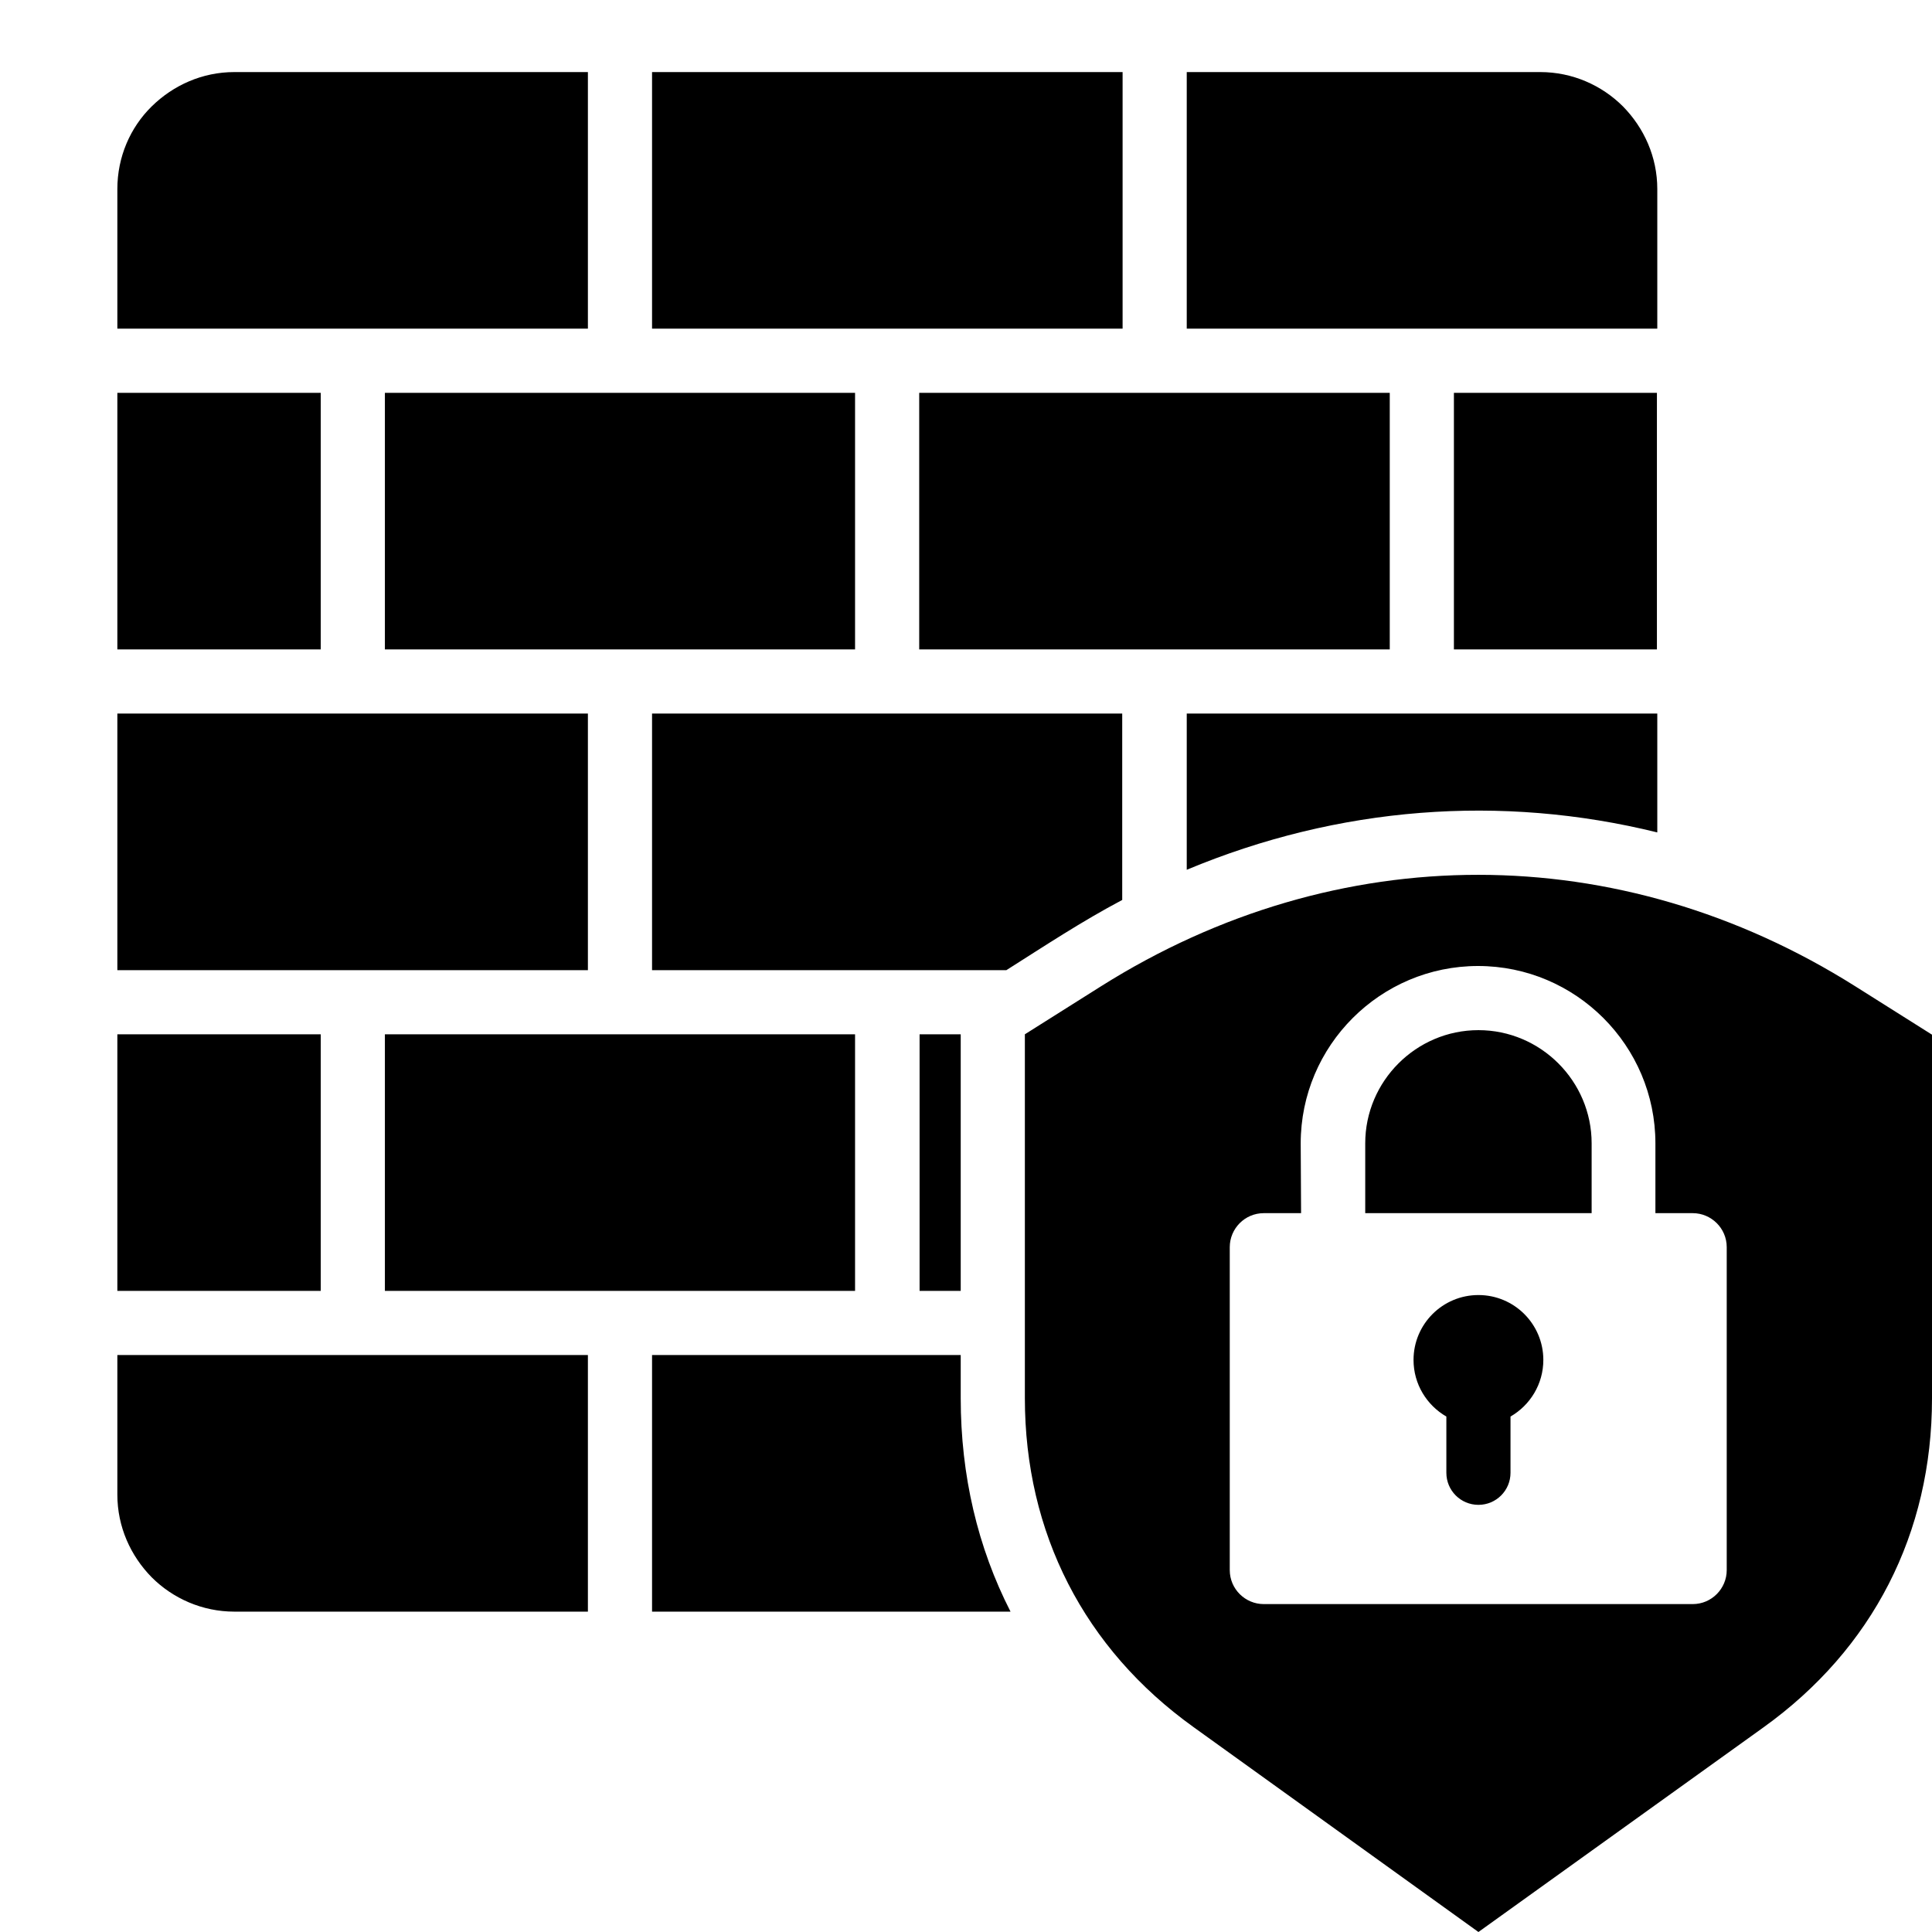 <?xml version="1.0" encoding="utf-8"?>
<!-- Generator: Adobe Illustrator 26.5.3, SVG Export Plug-In . SVG Version: 6.00 Build 0)  -->
<svg version="1.1" id="Layer_1" xmlns="http://www.w3.org/2000/svg" xmlns:xlink="http://www.w3.org/1999/xlink" x="0px" y="0px"
	 viewBox="0 0 512 512" style="enable-background:new 0 0 512 512;" xml:space="preserve">
<style type="text/css">
	.st0{fill-rule:evenodd;clip-rule:evenodd;}
</style>
<path class="st0" d="M491.7,261.4l20.3,12.8v96.4c0,35.7-15.7,66.4-44.7,87.2L391.8,512l-75.5-54.3c-29-20.8-44.7-51.5-44.7-87.2
	v-96.4l20.3-12.8C354.4,222,429.2,222,491.7,261.4L491.7,261.4z M172.8,359.1v68h95c-8.7-17-13.2-36.1-13.2-56.6v-11.4H172.8z
	 M155.8,359.1H31.1v37c0,8.5,3.5,16.2,9.1,21.9c5.6,5.6,13.4,9.1,21.9,9.1h93.7V359.1z M85,342.1v-68H31.1v68H85z M226.6,342.1v-68
	H102v68H226.6z M254.6,342.1v-68h-10.9v68H254.6z M314.5,189.1v41.4c40.2-16.8,83.3-20.1,124.7-9.9v-31.5L314.5,189.1L314.5,189.1z
	 M172.8,189.1v68h93.9c10.1-6.4,20.1-13,30.7-18.6v-49.4H172.8z M155.8,189.1H31.1v68h124.7V189.1z M85,172.1v-68H31.1v68H85z
	 M226.6,172.1v-68H102v68H226.6z M368.3,172.1v-68H243.6v68H368.3z M385.3,104.1v68h53.8v-68H385.3z M314.5,19.1v68h124.7v-37
	c0-8.5-3.5-16.2-9.1-21.9c-5.6-5.6-13.4-9.1-21.9-9.1H314.5z M172.8,19.1v68h124.7v-68H172.8z M31.1,87.1h124.7v-68H62.1
	c-8.5,0-16.2,3.5-21.9,9.1s-9.1,13.4-9.1,21.9L31.1,87.1z M391.8,343.2c-9.5,0-17.2,7.7-17.2,17.2c0,6.4,3.5,12,8.7,15v14.9
	c0,4.7,3.8,8.5,8.5,8.5s8.5-3.8,8.5-8.5v-14.9c5.2-3,8.7-8.6,8.7-15C409,350.9,401.3,343.2,391.8,343.2L391.8,343.2z M344.8,321.5
	h-9.9c-5,0-9,4.1-9,9v85.6c0,5,4.1,9,9,9h113.7c5,0,9-4.1,9-9v-85.6c0-5-4.1-9-9-9h-9.9V303c0-25.9-21.1-47-47-47
	c-25.9,0-47,21.1-47,47L344.8,321.5z M421.8,321.5V303c0-16.5-13.5-30-30-30s-30,13.5-30,30v18.5H421.8z"/>
</svg>

